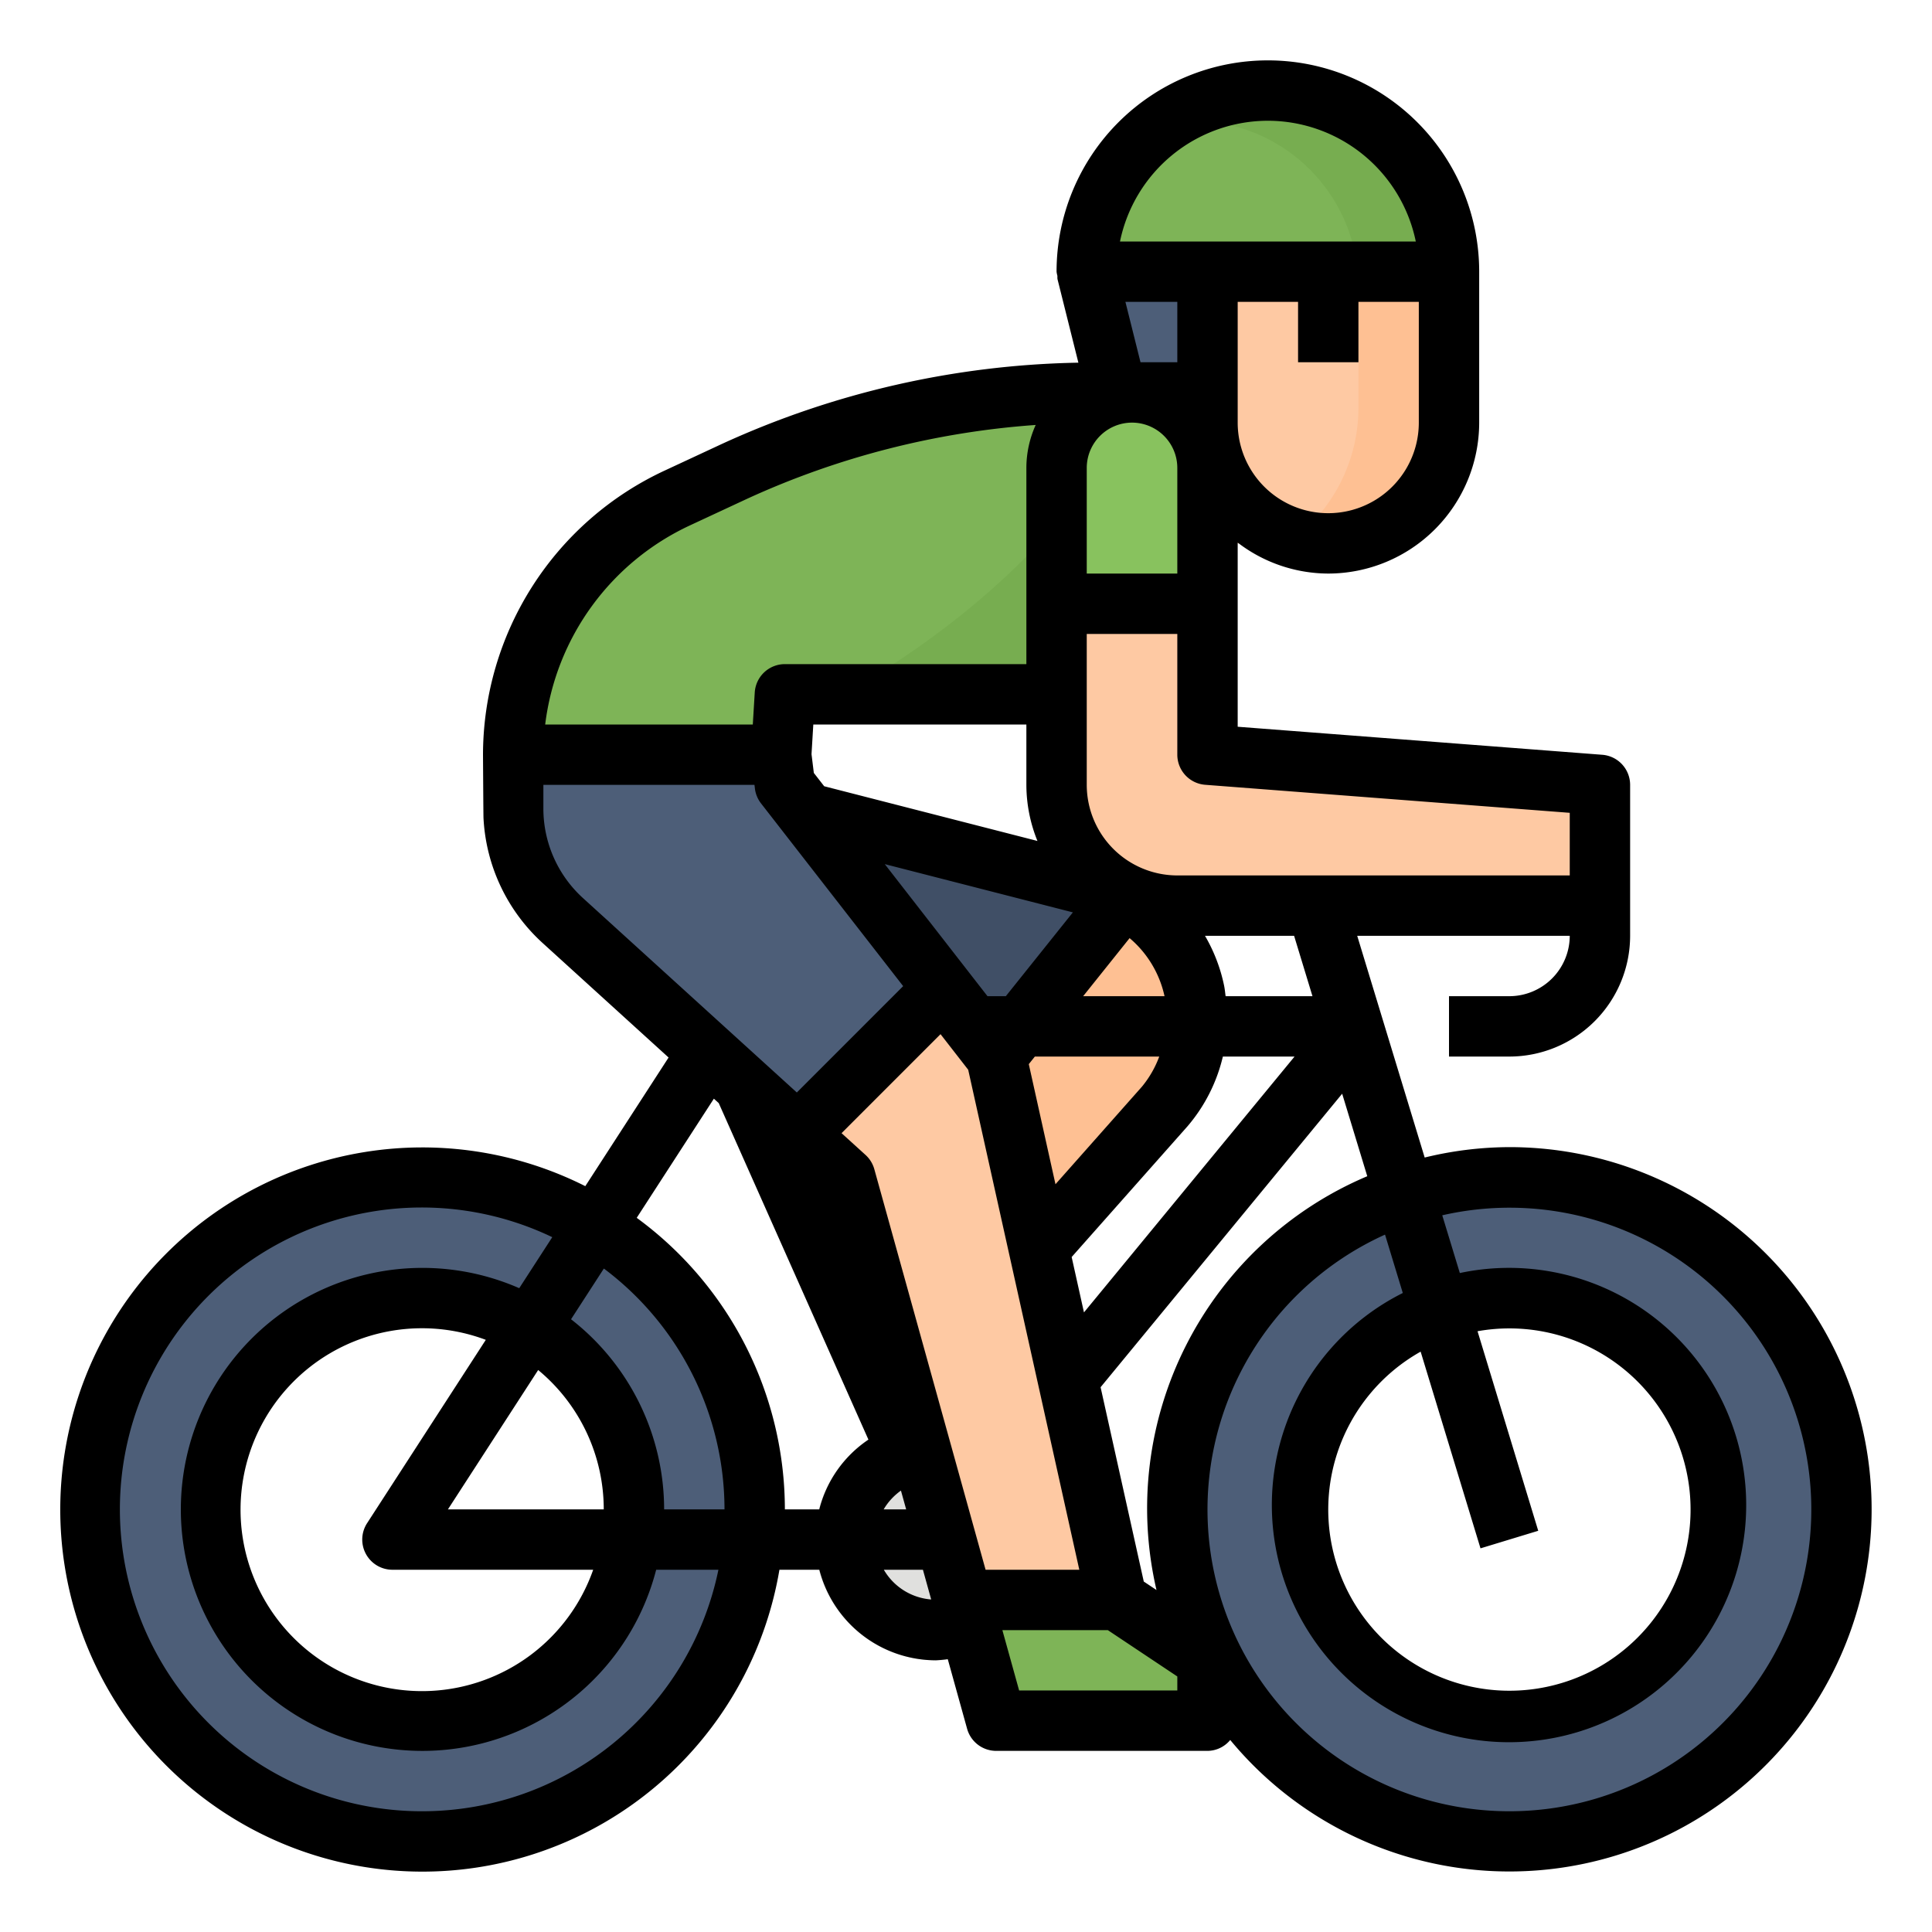 <svg height="512" viewBox="0 0 512 512" width="512" xmlns="http://www.w3.org/2000/svg"><g id="Filled_outline" data-name="Filled outline"><path d="m296 104h56v40h-56z" fill="#fec093"/><path d="m264 280 33.733-42.033a35.822 35.822 0 0 0 -8.427-3.155l-89.806-23.062v68.25z" fill="#404f66"/><path d="m316.565 262.828a35.913 35.913 0 0 0 -18.832-24.861l-33.733 42.033 11.385 51.232 33.215-37.932a35.976 35.976 0 0 0 7.965-30.472z" fill="#fec093"/><path d="m400 312a88 88 0 1 0 88 88 88 88 0 0 0 -88-88zm0 144a56 56 0 1 1 56-56 56 56 0 0 1 -56 56z" fill="#4d5e78"/><path d="m112 312a88 88 0 1 0 88 88 88 88 0 0 0 -88-88zm0 144a56 56 0 1 1 56-56 56 56 0 0 1 -56 56z" fill="#4d5e78"/><circle cx="248" cy="408" fill="#e0e0de" r="32"/><path d="m296 104h-6.159a226.922 226.922 0 0 0 -95.094 20.886l-15.165 7a75.019 75.019 0 0 0 -43.582 68.114h71.015l.985-16h72l40-24v-32a24 24 0 0 0 -24-24z" fill="#7eb457"/><path d="m320 128v32l-40 24h-56.39c21.65-12.26 60.18-38.66 78.53-79.2a24 24 0 0 1 17.86 23.2z" fill="#77ad50"/><path d="m208 208-.985-8h-71.015v14.305a40 40 0 0 0 13.093 29.6l62.336 56.668 38.571-38.573z" fill="#4d5e78"/><path d="m384 72h-96a47.813 47.813 0 0 1 14.06-33.94 46.732 46.732 0 0 1 6.48-5.43 48 48 0 0 1 75.46 39.37z" fill="#7eb457"/><path d="m384 72h-24.18a44.043 44.043 0 0 0 -51.28-39.37 48 48 0 0 1 75.46 39.37z" fill="#77ad50"/><path d="m384 72v40a32 32 0 1 1 -64 0v-40z" fill="#fec9a3"/><path d="m384 72v40a32.017 32.017 0 0 1 -40.98 30.72 43.894 43.894 0 0 0 16.98-34.72v-32c0-1.35-.06-2.68-.18-4z" fill="#fec093"/><path d="m320 104h-24l-8-32h32z" fill="#4d5e78"/><path d="m320 124a20 20 0 0 0 -40 0v36h40z" fill="#88c25e"/><path d="m320 200v-40h-40v48a32 32 0 0 0 32 32h112v-32z" fill="#fec9a3"/><path d="m264 280-14-18-38.571 38.571 12.571 11.429 31.111 112h40.889z" fill="#fec9a3"/><path d="m296 424h-40.889l8.889 32h56v-16z" fill="#7eb457"/><path d="m400 304a95.658 95.658 0 0 0 -22.445 2.758l-17.879-58.758h56.324a16.03 16.03 0 0 1 -16 16h-16v16h16a32.036 32.036 0 0 0 32-32v-40a8 8 0 0 0 -7.387-7.977l-96.613-7.429v-48.8a39.607 39.607 0 0 0 24 8.206 40.047 40.047 0 0 0 40-40v-40a56 56 0 0 0 -112 0 7.46 7.46 0 0 0 .224 1.107 7.669 7.669 0 0 0 .014.831l5.544 22.174a236.718 236.718 0 0 0 -94.438 21.521l-15.09 7.023a83.192 83.192 0 0 0 -48.254 75.344s.1 16.539.133 16.819a48.087 48.087 0 0 0 15.578 33.009l33.471 30.425-22.072 34.091a95.96 95.96 0 1 0 51.445 101.656h10.581a31.967 31.967 0 0 0 30.864 24 31.208 31.208 0 0 0 3.166-.313l5.127 18.454a8 8 0 0 0 7.707 5.859h56a7.874 7.874 0 0 0 6.024-2.887 95.981 95.981 0 1 0 73.976-157.113zm-100-192a12.013 12.013 0 0 1 12 12v28h-24v-28a12.013 12.013 0 0 1 12-12zm12-16h-9.754l-4-16h13.754zm-39.36 186.007 1.606-2.007h32.966a27.42 27.42 0 0 1 -4.6 7.992l-22.9 25.844zm14.406-18.007 12.31-15.388a27.912 27.912 0 0 1 9.256 15.388zm-12.112-41.136-56.515-14.5-2.747-3.533-.611-4.965.474-7.863h56.465v16a39.682 39.682 0 0 0 2.934 14.861zm9.389 18.925-17.769 22.211h-4.86l-5.378-6.914-21.845-28.086zm-45.565 153.232 1.383 4.979h-5.962a16.234 16.234 0 0 1 4.579-4.979zm-7.051-85.162a8.024 8.024 0 0 0 -2.324-3.781l-6.363-5.778 26.23-26.235 7.332 9.43 29.445 132.505h-24.836zm52.293 23.266 30.676-34.617a43.813 43.813 0 0 0 9.394-18.508h19l-55.807 67.8zm63.819-69.125h-23.019c-.125-.915-.207-1.829-.39-2.742a43.726 43.726 0 0 0 -5.073-13.258h23.613zm68.181-48.594v16.594h-104a24.027 24.027 0 0 1 -24-24v-40h24v32a8 8 0 0 0 7.387 7.977zm-40-103.406a24 24 0 0 1 -48 0v-32h16v16h16v-16h16zm-40-80a40.069 40.069 0 0 1 39.2 32h-78.39a40.069 40.069 0 0 1 39.19-32zm-153.023 107.172 15.093-7.024a220.747 220.747 0 0 1 76.4-19.53 27.739 27.739 0 0 0 -2.47 11.382v52h-64a8 8 0 0 0 -7.984 7.523l-.516 8.477h-55.02a67.2 67.2 0 0 1 38.497-52.828zm-38.977 75.133v-6.305h55.941l.118.977a7.987 7.987 0 0 0 1.625 3.937l37.664 48.422-14.09 14.094-14.092 14.091-56.689-51.537a32.078 32.078 0 0 1 -10.477-23.679zm-32 265.695a80 80 0 1 1 34.357-152.137l-8.753 13.52a64 64 0 1 0 36.29 74.617h16.494a80.135 80.135 0 0 1 -78.388 64zm80-80h-16a63.868 63.868 0 0 0 -24.669-50.381l8.7-13.441a79.841 79.841 0 0 1 31.969 63.822zm-95.027 11.82a7.993 7.993 0 0 0 7.027 4.18h53.2a48.082 48.082 0 1 1 -28.459-60.928l-31.456 48.584a7.981 7.981 0 0 0 -.312 8.164zm21.734-11.82 23.914-36.931a47.918 47.918 0 0 1 17.379 36.931zm50.03-77.263 20.446-31.574 1.289 1.171 39.671 89.187a31.623 31.623 0 0 0 -13.024 18.479h-9.119a95.827 95.827 0 0 0 -39.263-77.263zm65.489 93.263h10.359l2.188 7.876a15.921 15.921 0 0 1 -12.547-7.876zm77.774 32h-41.918l-4.445-16h27.941l18.422 12.281zm-8.889-28.874-11.444-51.5 64.019-77.78 6.653 21.865a95.568 95.568 0 0 0 -55.857 109.659zm96.889 60.874a79.949 79.949 0 0 1 -32.953-152.814l4.708 15.471a62.853 62.853 0 1 0 15.114-5.29l-4.657-15.3a79.973 79.973 0 1 1 17.788 157.933zm-8.438-127.21a48.01 48.01 0 1 1 -15.078 5.41l15.864 52.128 15.3-4.656z"/></g></svg>